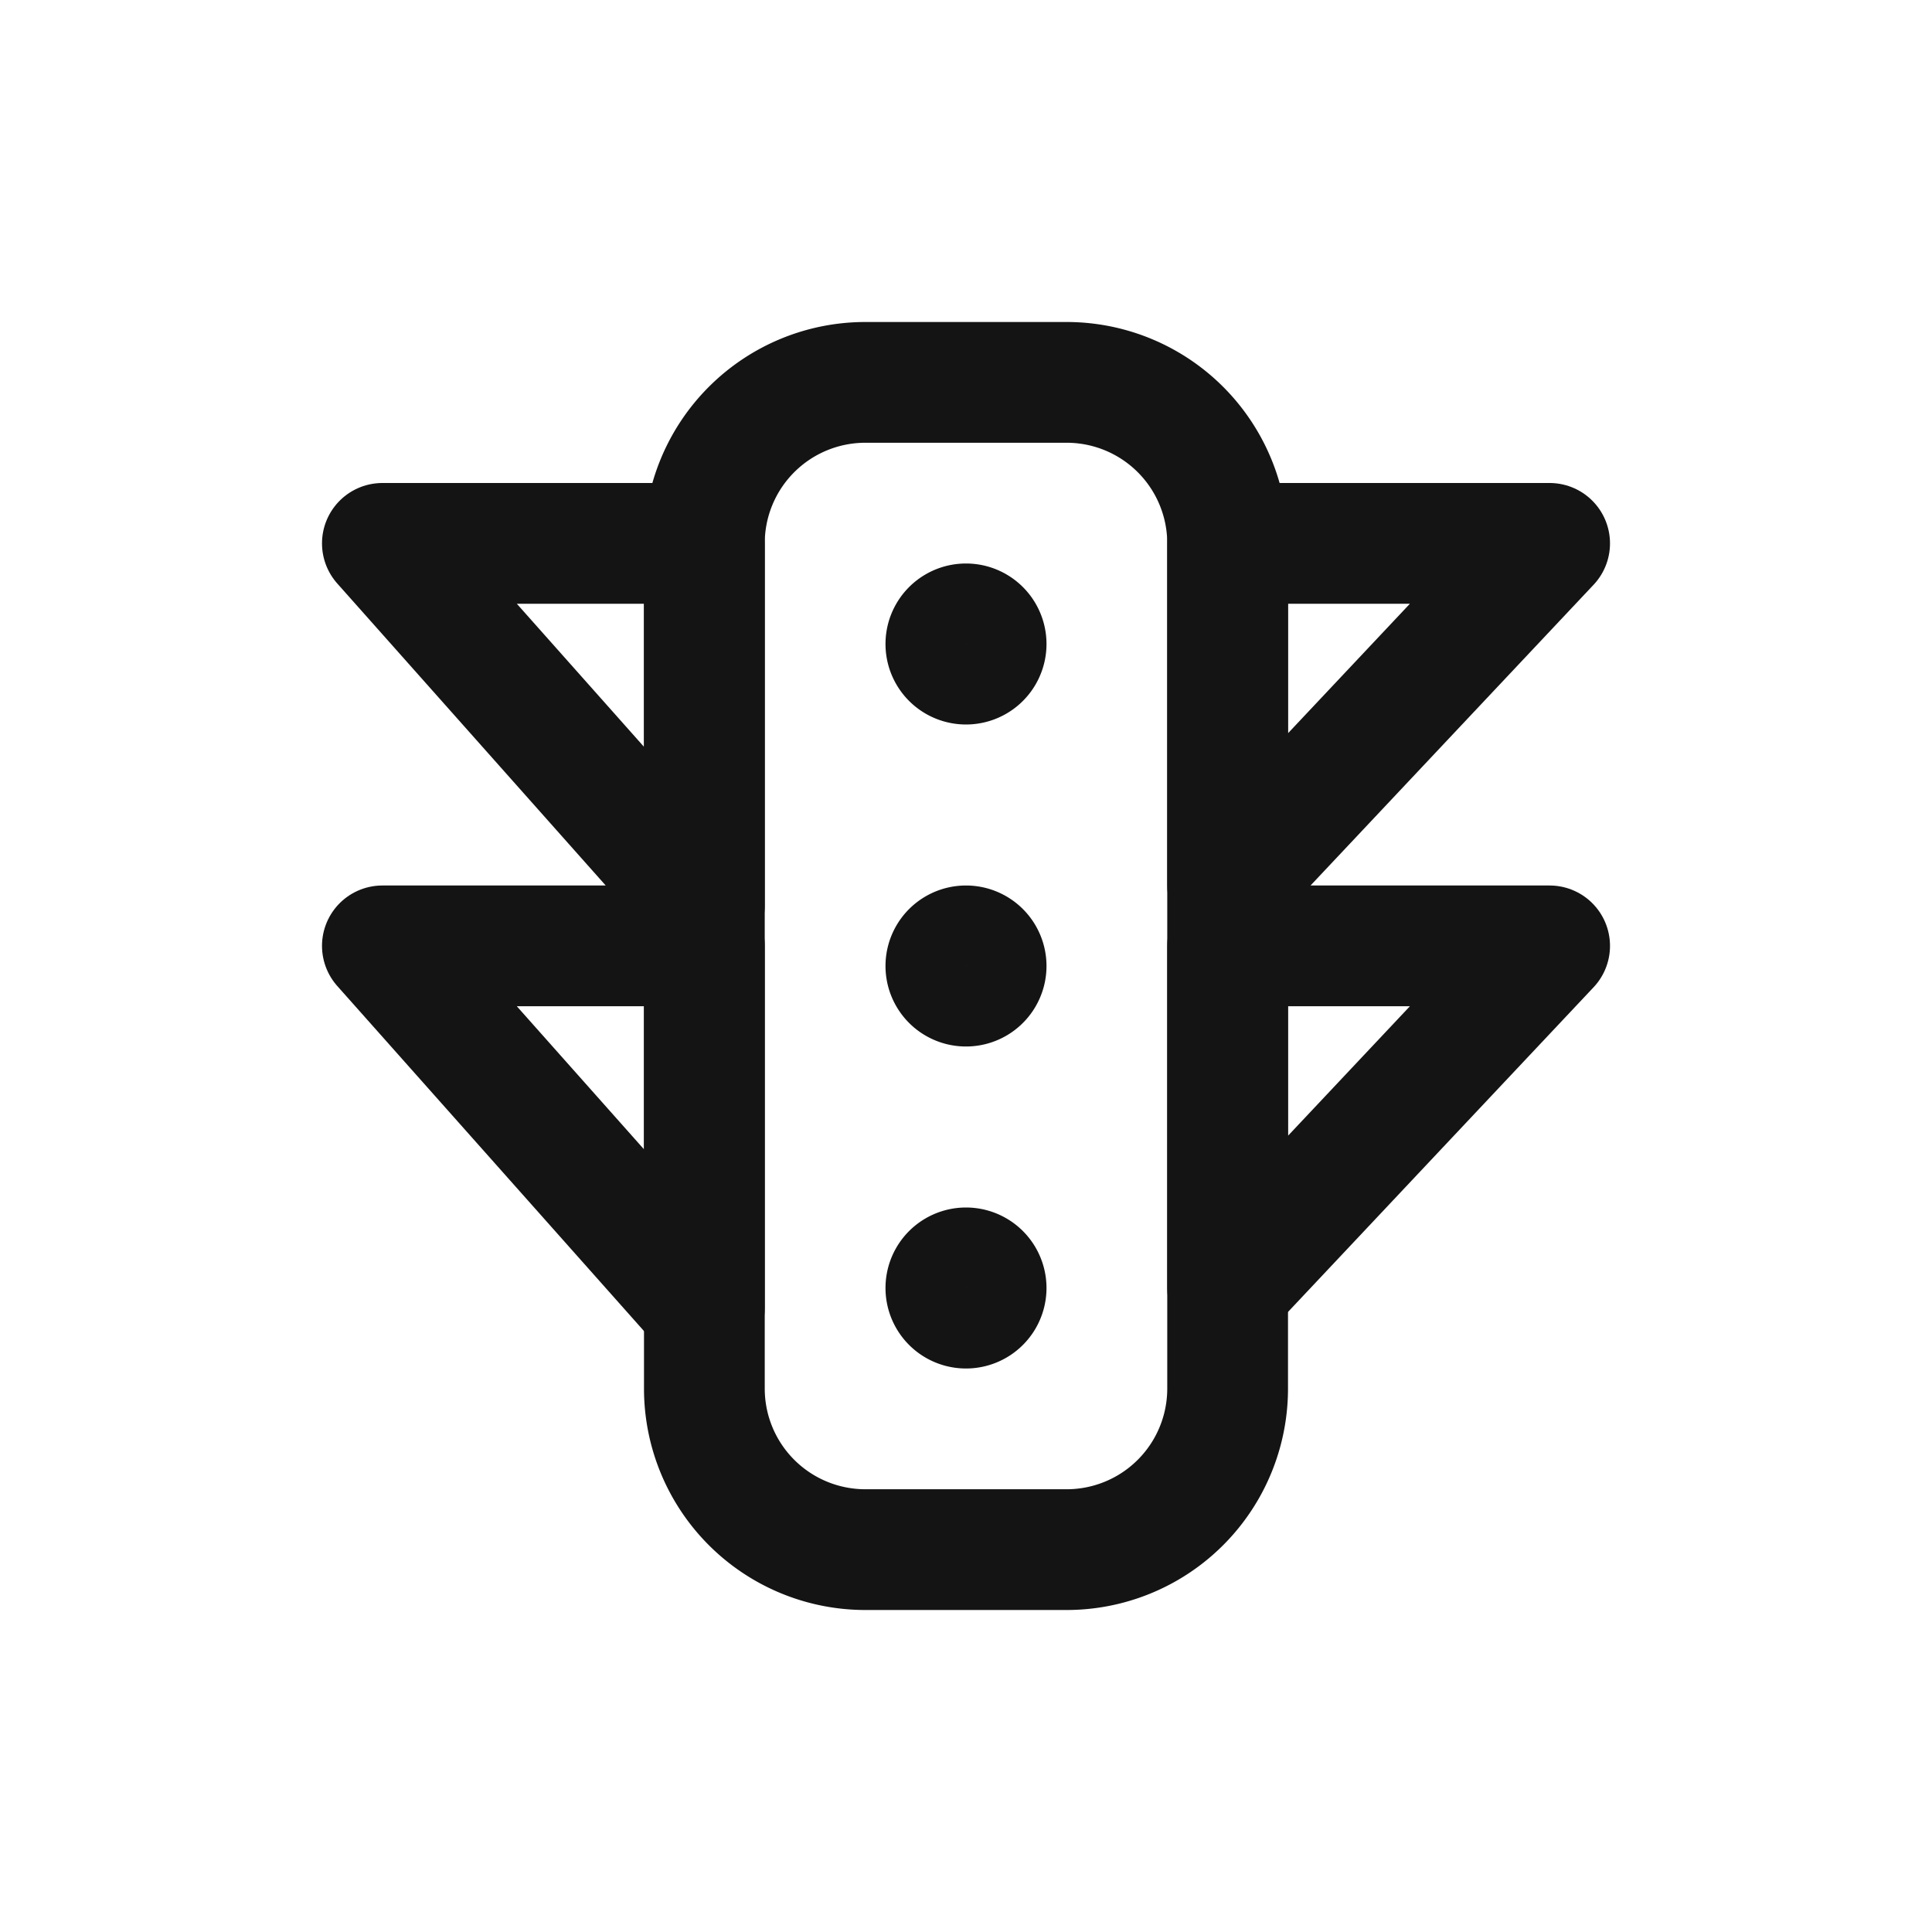 <svg xmlns="http://www.w3.org/2000/svg" fill="none" viewBox="0 0 24 24" class="acv-icon"><path stroke="#141414" stroke-linecap="round" stroke-linejoin="round" stroke-width="1.5" d="M8.75 6.75a2 2 0 0 1 2-2h2.5a2 2 0 0 1 2 2v10.5a2 2 0 0 1-2 2h-2.5a2 2 0 0 1-2-2V6.75Z"/><path stroke="#141414" stroke-linecap="round" stroke-linejoin="round" d="M12.5 8a.5.5 0 1 1-1 0 .5.5 0 0 1 1 0ZM12.5 12a.5.5 0 1 1-1 0 .5.5 0 0 1 1 0ZM12.5 16a.5.5 0 1 1-1 0 .5.5 0 0 1 1 0Z"/><path stroke="#141414" stroke-linecap="round" stroke-linejoin="round" stroke-width="1.5" d="M4.75 6.75h4v4.5l-4-4.5ZM19.25 6.75h-4V11l4-4.25ZM19.25 11.75h-4V16l4-4.25ZM4.75 11.75h4v4.5l-4-4.5Z"/></svg>
